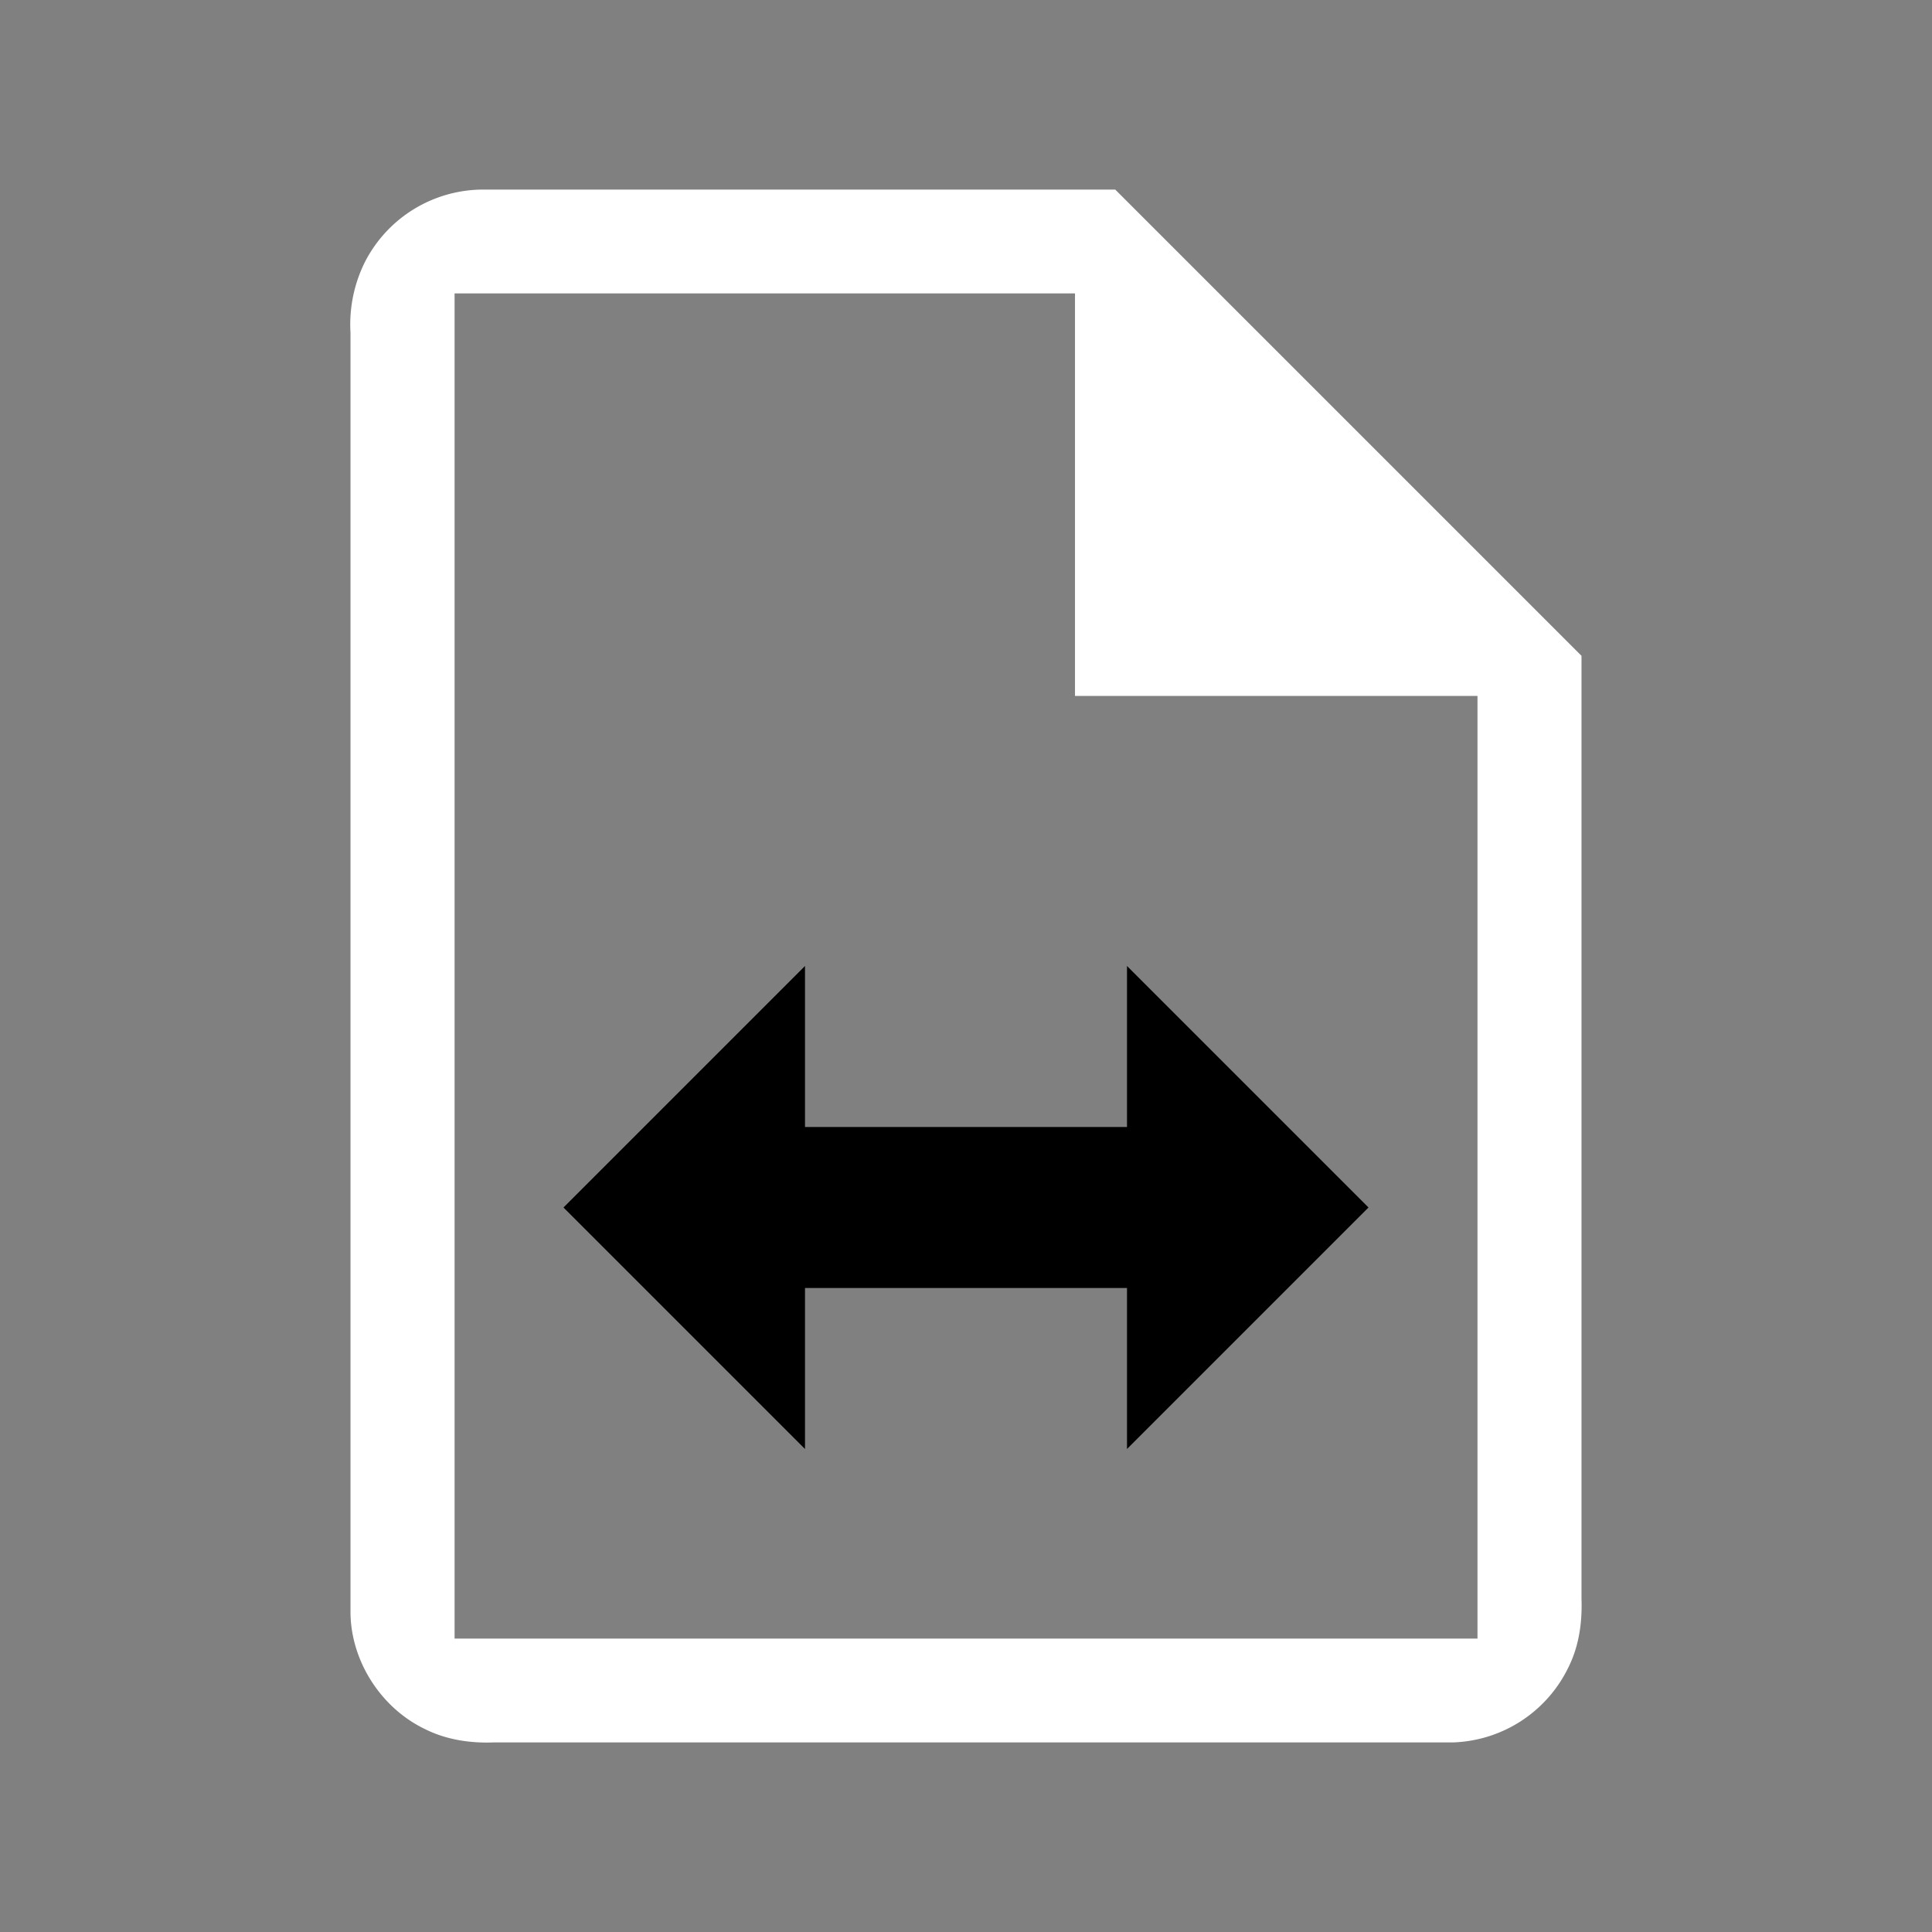 <svg width="64" height="64" viewBox="0 0 24 24"><rect x="0" y="0" width="24" height="24" fill="#808080" stroke="none"/><title>file swap outline</title><g fill="#000000" class="nc-icon-wrapper"><g transform="translate(0 0)"><path d="M6 2.355a1.652 1.652 0 0 0-1.467.9 1.74 1.74 0 0 0-.179.878v15.91c.01.604.387 1.182.933 1.44.262.13.557.173.847.162h11.914a1.653 1.653 0 0 0 1.446-.955c.124-.258.162-.547.152-.831V8.147l-5.792-5.792H6zm-.354 1.29h7.708v5h5v11.71H5.647V3.645z" fill="#ffffff"></path><path d="M17 15l-3-3v2h-4v-2l-3 3 3 3v-2h4v2" data-color="color-2"></path></g></g></svg>